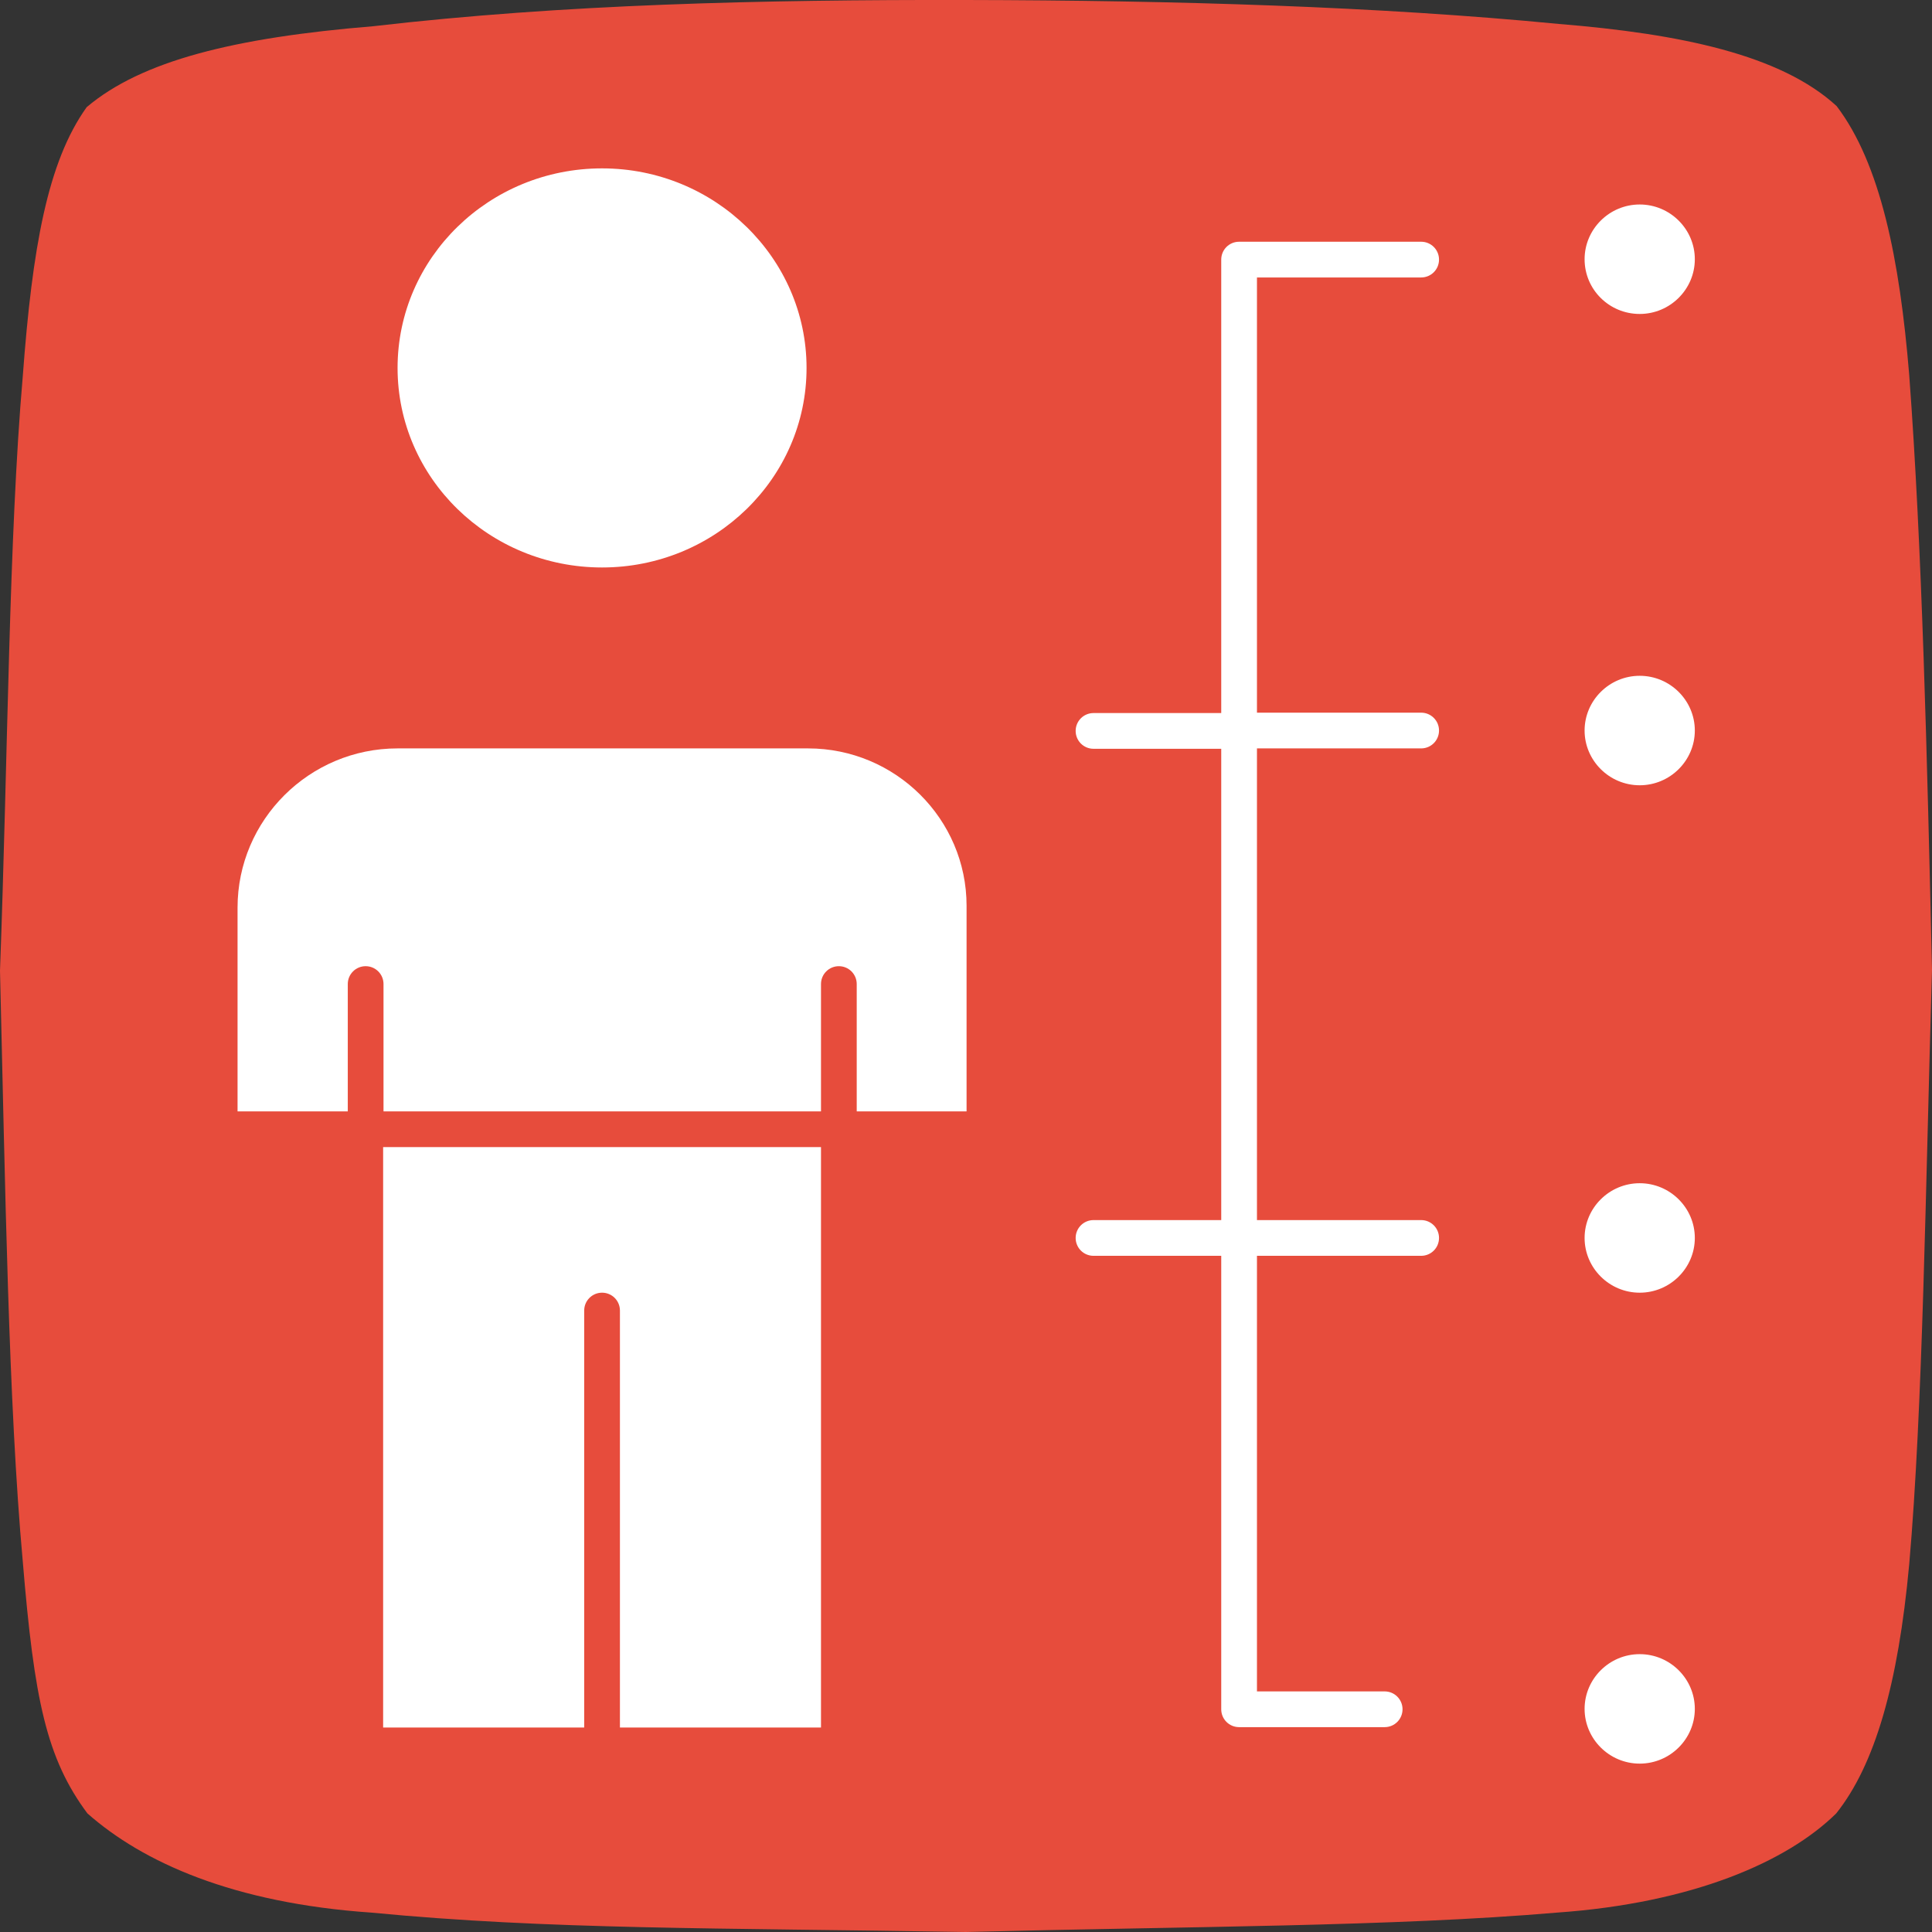 <?xml version="1.0" encoding="utf-8"?>
<!-- Generator: Adobe Illustrator 25.0.1, SVG Export Plug-In . SVG Version: 6.00 Build 0)  -->
<svg version="1.1" xmlns="http://www.w3.org/2000/svg" xmlns:xlink="http://www.w3.org/1999/xlink" x="0px" y="0px"
	 viewBox="0 0 508.3 508.4" style="enable-background:new 0 0 508.3 508.4;" xml:space="preserve">
<rect x="0" y="0" width="508.3" height="508.4" fill="#333333" stroke="none"/>
<style type="text/css">
	.st0{fill-rule:evenodd;clip-rule:evenodd;fill:#E74C3C;}
	.st1{fill:#FFFFFF;}
</style>
<g id="Layer_1">
	<path class="st0" d="M483.2,27.9c11.5,15.1,16.6,40.2,19.1,70.7c3.4,45.5,4.7,100.1,6,156.5c-1.7,57.5-2.4,115.4-6,156.5
		c-2.9,31.5-9,52.7-19.2,65.5c-13,12.8-37.9,23.6-73.5,26.1c-43.2,3.7-96.6,3.6-155.5,5.1c-65.4-1.1-109.8-0.6-156.4-5.1
		c-36.3-2.5-60.1-13.2-74.7-26.1c-10.8-14.5-14-30-17-66.2c-3.8-41.9-4.6-98.6-6-155.5c2.1-56.7,2.3-113.8,6-156.5
		c2.5-33.7,6.5-56.3,16.8-70.7C37.2,16,61.6,9.9,98.2,6.9c50-5.8,102.1-7,155.9-6.9c55.4,0.1,108.6,1.7,156,6.3
		C442.1,8.9,468.5,14.4,483.2,27.9L483.2,27.9z"/>
	<g id="C_-_78_x2C__Skills_x2C__Abilities_x2C__employee_x2C__human_x2C__man_x2C__people">
		<g>
			<path class="st1" d="M431.4,177.8c-8,0-14.5,6.5-14.5,14.4c0,7.9,6.5,14.4,14.5,14.4c8,0,14.5-6.5,14.5-14.4
				C445.9,184.3,439.4,177.8,431.4,177.8z"/>
			<path class="st1" d="M431.4,435.2c-8,0-14.5,6.5-14.5,14.4s6.5,14.4,14.5,14.4c8,0,14.5-6.5,14.5-14.4S439.4,435.2,431.4,435.2z"
				/>
			<path class="st1" d="M212.6,196.9h-108c-23.2,0-42.1,18.8-42.1,41.9v53.6h29v-33.5c0-2.6,2.1-4.7,4.7-4.7c2.6,0,4.7,2.1,4.7,4.7
				v33.5H216v-33.5c0-2.6,2.1-4.7,4.7-4.7c2.6,0,4.7,2.1,4.7,4.7v33.5h28.9v-54.1C254.3,215.5,235.6,196.9,212.6,196.9z"/>
			<path class="st1" d="M431.4,311.3c-8,0-14.5,6.5-14.5,14.4c0,7.9,6.5,14.4,14.5,14.4c8,0,14.5-6.5,14.5-14.4
				C445.9,317.8,439.4,311.3,431.4,311.3z"/>
			<path class="st1" d="M431.4,82.6c8,0,14.5-6.5,14.5-14.4s-6.5-14.4-14.5-14.4c-8,0-14.5,6.5-14.5,14.4
				C416.9,76.2,423.4,82.6,431.4,82.6z"/>
			<path class="st1" d="M158.4,149.3c29.7,0,53.8-23.5,53.8-52.5c0-28.9-24.1-52.5-53.8-52.5c-29.7,0-53.8,23.5-53.8,52.5
				C104.6,125.8,128.7,149.3,158.4,149.3z"/>
			<path class="st1" d="M100.8,454.5h52.9V344.8c0-2.6,2.1-4.7,4.7-4.7c2.6,0,4.7,2.1,4.7,4.7v109.7H216V301.8H100.8V454.5z"/>
			<path class="st1" d="M373.9,73c2.6,0,4.7-2.1,4.7-4.7c0-2.6-2.1-4.7-4.7-4.7H326c-2.6,0-4.7,2.1-4.7,4.7v119.3h-33.6
				c-2.6,0-4.7,2.1-4.7,4.7s2.1,4.7,4.7,4.7h33.6V321h-33.6c-2.6,0-4.7,2.1-4.7,4.7s2.1,4.7,4.7,4.7h33.6v119.3
				c0,2.6,2.1,4.7,4.7,4.7h38.3c2.6,0,4.7-2.1,4.7-4.7s-2.1-4.7-4.7-4.7h-33.6V330.4h43.2c2.6,0,4.7-2.1,4.7-4.7s-2.1-4.7-4.7-4.7
				h-43.2V196.9h43.2c2.6,0,4.7-2.1,4.7-4.7s-2.1-4.7-4.7-4.7h-43.2V73H373.9z"/>
		</g>
	</g>
</g>
<g id="Слой_2">
</g>
</svg>
